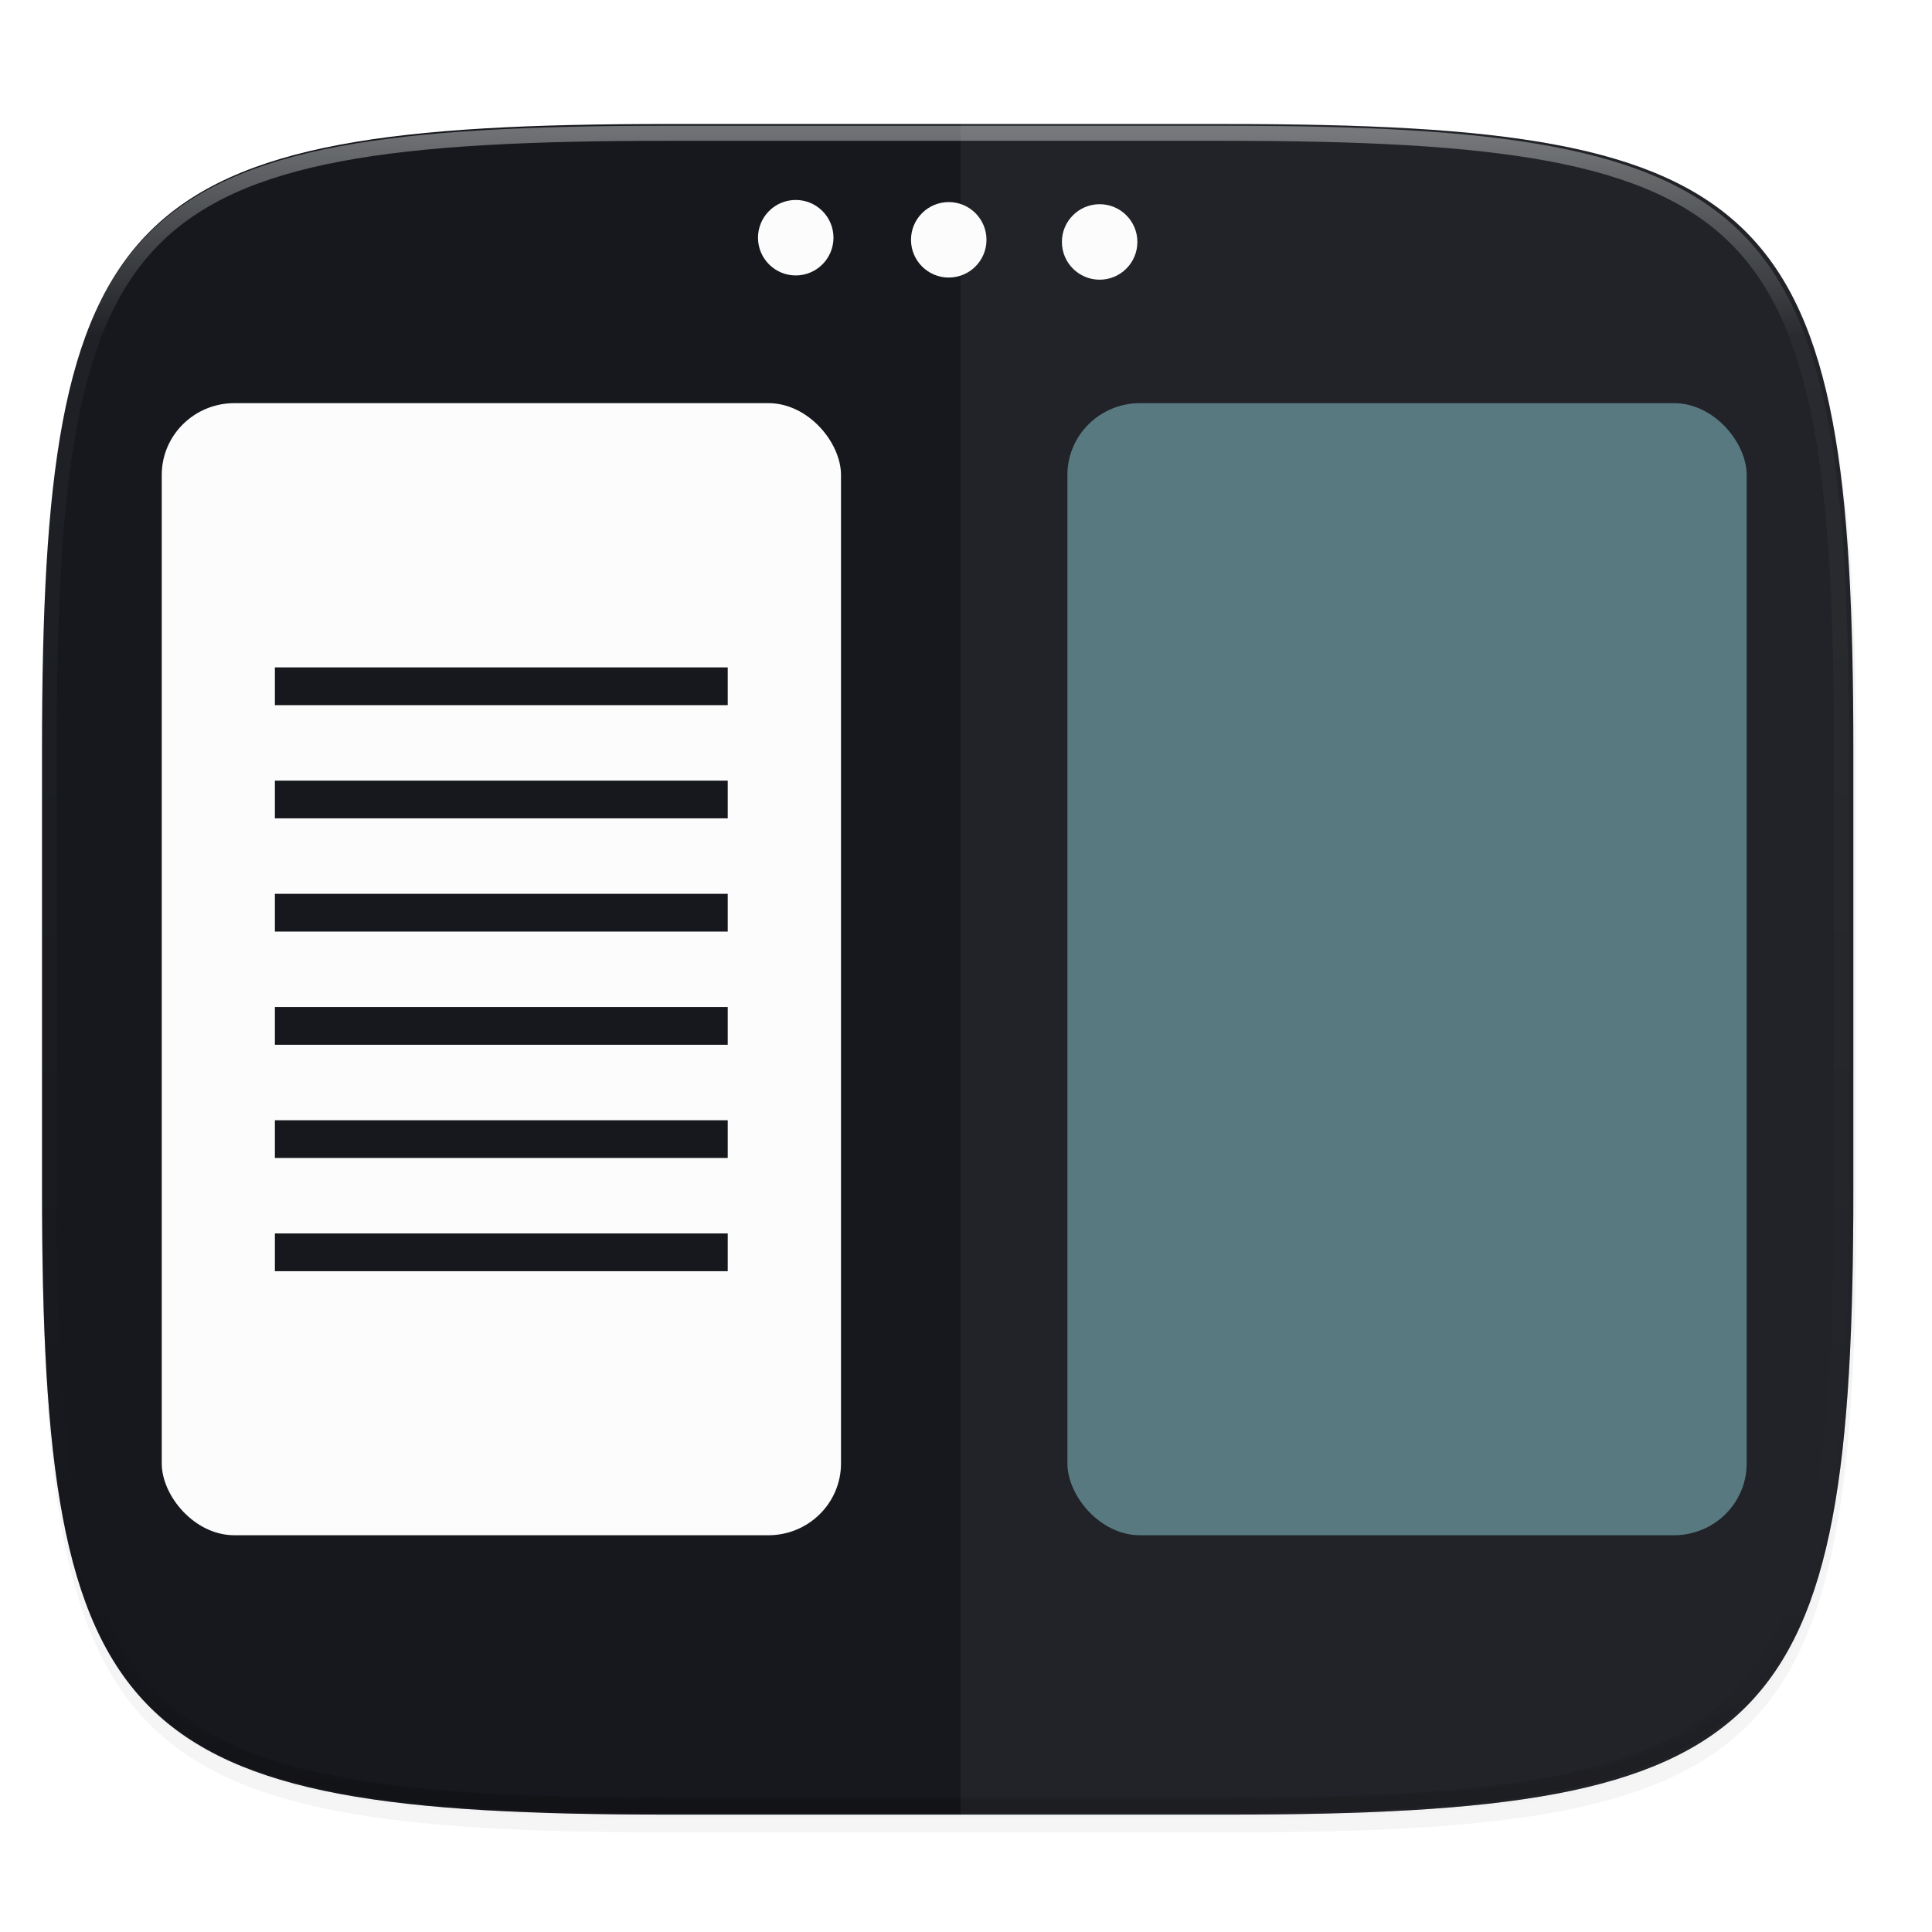 <svg width="256" height="256" viewBox="0 0 67.73 67.73" xmlns="http://www.w3.org/2000/svg">
    <defs>
        <linearGradient id="d" x1="296" x2="296" y1="-212" y2="236" gradientUnits="userSpaceOnUse">
            <stop offset="0" stop-color="#FBFCFB"/>
            <stop offset=".125" stop-color="#FBFCFB" stop-opacity=".098"/>
            <stop offset=".925" stop-opacity=".098"/>
            <stop offset="1" stop-opacity=".498"/>
        </linearGradient>
        <clipPath id="c">
            <path d="M361.938-212C507.235-212 528-191.287 528-46.125v116.25C528 215.286 507.235 236 361.937 236H214.063C68.766 236 48 215.286 48 70.125v-116.25C48-191.287 68.765-212 214.063-212z" fill="#C677DD"/>
        </clipPath>
        <filter id="b" x="-.01" y="-.01" width="1.023" height="1.025" color-interpolation-filters="sRGB">
            <feGaussianBlur stdDeviation="1.16"/>
        </filter>
        <filter id="a" x="-.02" y="-.03" width="1.046" height="1.05" color-interpolation-filters="sRGB">
            <feGaussianBlur stdDeviation="2.32"/>
        </filter>
    </defs>
    <g transform="translate(0 -229.267)">
        <path transform="matrix(.265 0 0 .265 0 232.67)" d="M162.537 5.568c72.648 0 83.031 10.357 83.031 82.938v58.125c0 72.58-10.383 82.937-83.031 82.937H88.599c-72.648 0-83.031-10.357-83.031-82.937V88.506c0-72.581 10.383-82.938 83.031-82.938z" filter="url(#a)" opacity=".2"/>
        <path transform="matrix(.265 0 0 .265 0 232.67)" d="M162.537 3.568c72.648 0 83.031 10.357 83.031 82.938v58.125c0 72.58-10.383 82.937-83.031 82.937H88.599c-72.648 0-83.031-10.357-83.031-82.937V86.506c0-72.581 10.383-82.938 83.031-82.938z" filter="url(#b)" opacity=".1"/>
        <path d="M23.442 233.614c-9.611 0-15.102.684-18.192 3.77-3.09 3.087-3.777 8.572-3.777 18.174v15.38c0 9.601.686 15.086 3.777 18.173 3.09 3.086 8.58 3.77 18.192 3.77h19.563c9.61 0 15.101-.684 18.192-3.77 3.09-3.087 3.776-8.572 3.776-18.174v-15.379c0-9.602-.686-15.087-3.776-18.173-3.09-3.087-8.581-3.77-18.192-3.77z" fill="#16181D"/>
        <path d="M1.473 270.408v.53c0 9.601.686 15.086 3.777 18.173 3.09 3.086 8.58 3.77 18.192 3.77h19.563c9.61 0 15.101-.684 18.192-3.77 3.09-3.087 3.776-8.572 3.776-18.174v-.53c0 9.603-.686 15.088-3.776 18.174-3.09 3.087-8.581 3.77-18.192 3.77H23.442c-9.611 0-15.102-.683-18.192-3.77-3.09-3.086-3.777-8.57-3.777-18.173z" fill="#16181D" opacity=".2"/>
        <path transform="matrix(.132 0 0 .132 -4.877 261.66)" d="M361.938-212C507.235-212 528-191.287 528-46.125v116.25C528 215.286 507.235 236 361.937 236H214.063C68.766 236 48 215.286 48 70.125v-116.25C48-191.287 68.765-212 214.063-212z" clip-path="url(#c)" fill="none" opacity=".4" stroke-linecap="round" stroke-linejoin="round" stroke-width="8" stroke="url(#d)"/>
        <path d="M33.676 292.88h9.329c2.402 0 4.548-.042 6.462-.154.958-.056 1.857-.13 2.702-.224s1.637-.21 2.377-.349 1.43-.302 2.07-.493c.642-.191 1.236-.409 1.786-.658.55-.25 1.055-.529 1.52-.843a8.654 8.654 0 0 0 1.275-1.048c.386-.386.735-.81 1.05-1.274s.594-.969.844-1.518c.25-.55.467-1.142.659-1.783.19-.641.355-1.33.494-2.069.14-.74.254-1.53.349-2.374s.168-1.743.225-2.7c.112-1.912.155-4.055.155-6.456v-15.379c0-2.4-.043-4.544-.155-6.456-.057-.957-.13-1.855-.225-2.7s-.21-1.635-.349-2.374c-.14-.74-.303-1.428-.494-2.069a13.93 13.93 0 0 0-.66-1.783 10.26 10.26 0 0 0-.844-1.518 8.647 8.647 0 0 0-1.05-1.273 8.651 8.651 0 0 0-1.274-1.048c-.465-.315-.97-.595-1.52-.844s-1.144-.467-1.785-.658a20.68 20.68 0 0 0-2.071-.493c-.74-.14-1.531-.254-2.377-.348a51.79 51.79 0 0 0-2.702-.225c-1.914-.112-4.06-.155-6.462-.155h-9.329v59.267z" fill="#FBFCFB" opacity=".05"/>
        <rect x="37.42" y="243.4" width="23.813" height="39.688" rx="2.547" ry="2.517" fill="#597981"/>
        <rect x="5.67" y="243.4" width="23.813" height="39.688" rx="2.547" ry="2.517" fill="#FBFCFB"/>
        <path d="M9.637 252.664v1.323h15.875v-1.323zm0 3.969v1.323h15.875v-1.323zm0 3.969v1.323h15.875v-1.323zm0 3.968v1.323h15.875v-1.323zm0 3.97v1.322h15.875v-1.323zm0 3.968v1.323h15.875v-1.323z" fill="#16181D"/>
        <g transform="translate(8.052 -1.192)" fill="#FBFCFB">
            <circle cx="19.844" cy="238.792" r="1.323"/>
            <circle cx="25.208" cy="238.866" r="1.323"/>
            <circle cx="30.498" cy="238.941" r="1.323"/>
        </g>
    </g>
</svg>
